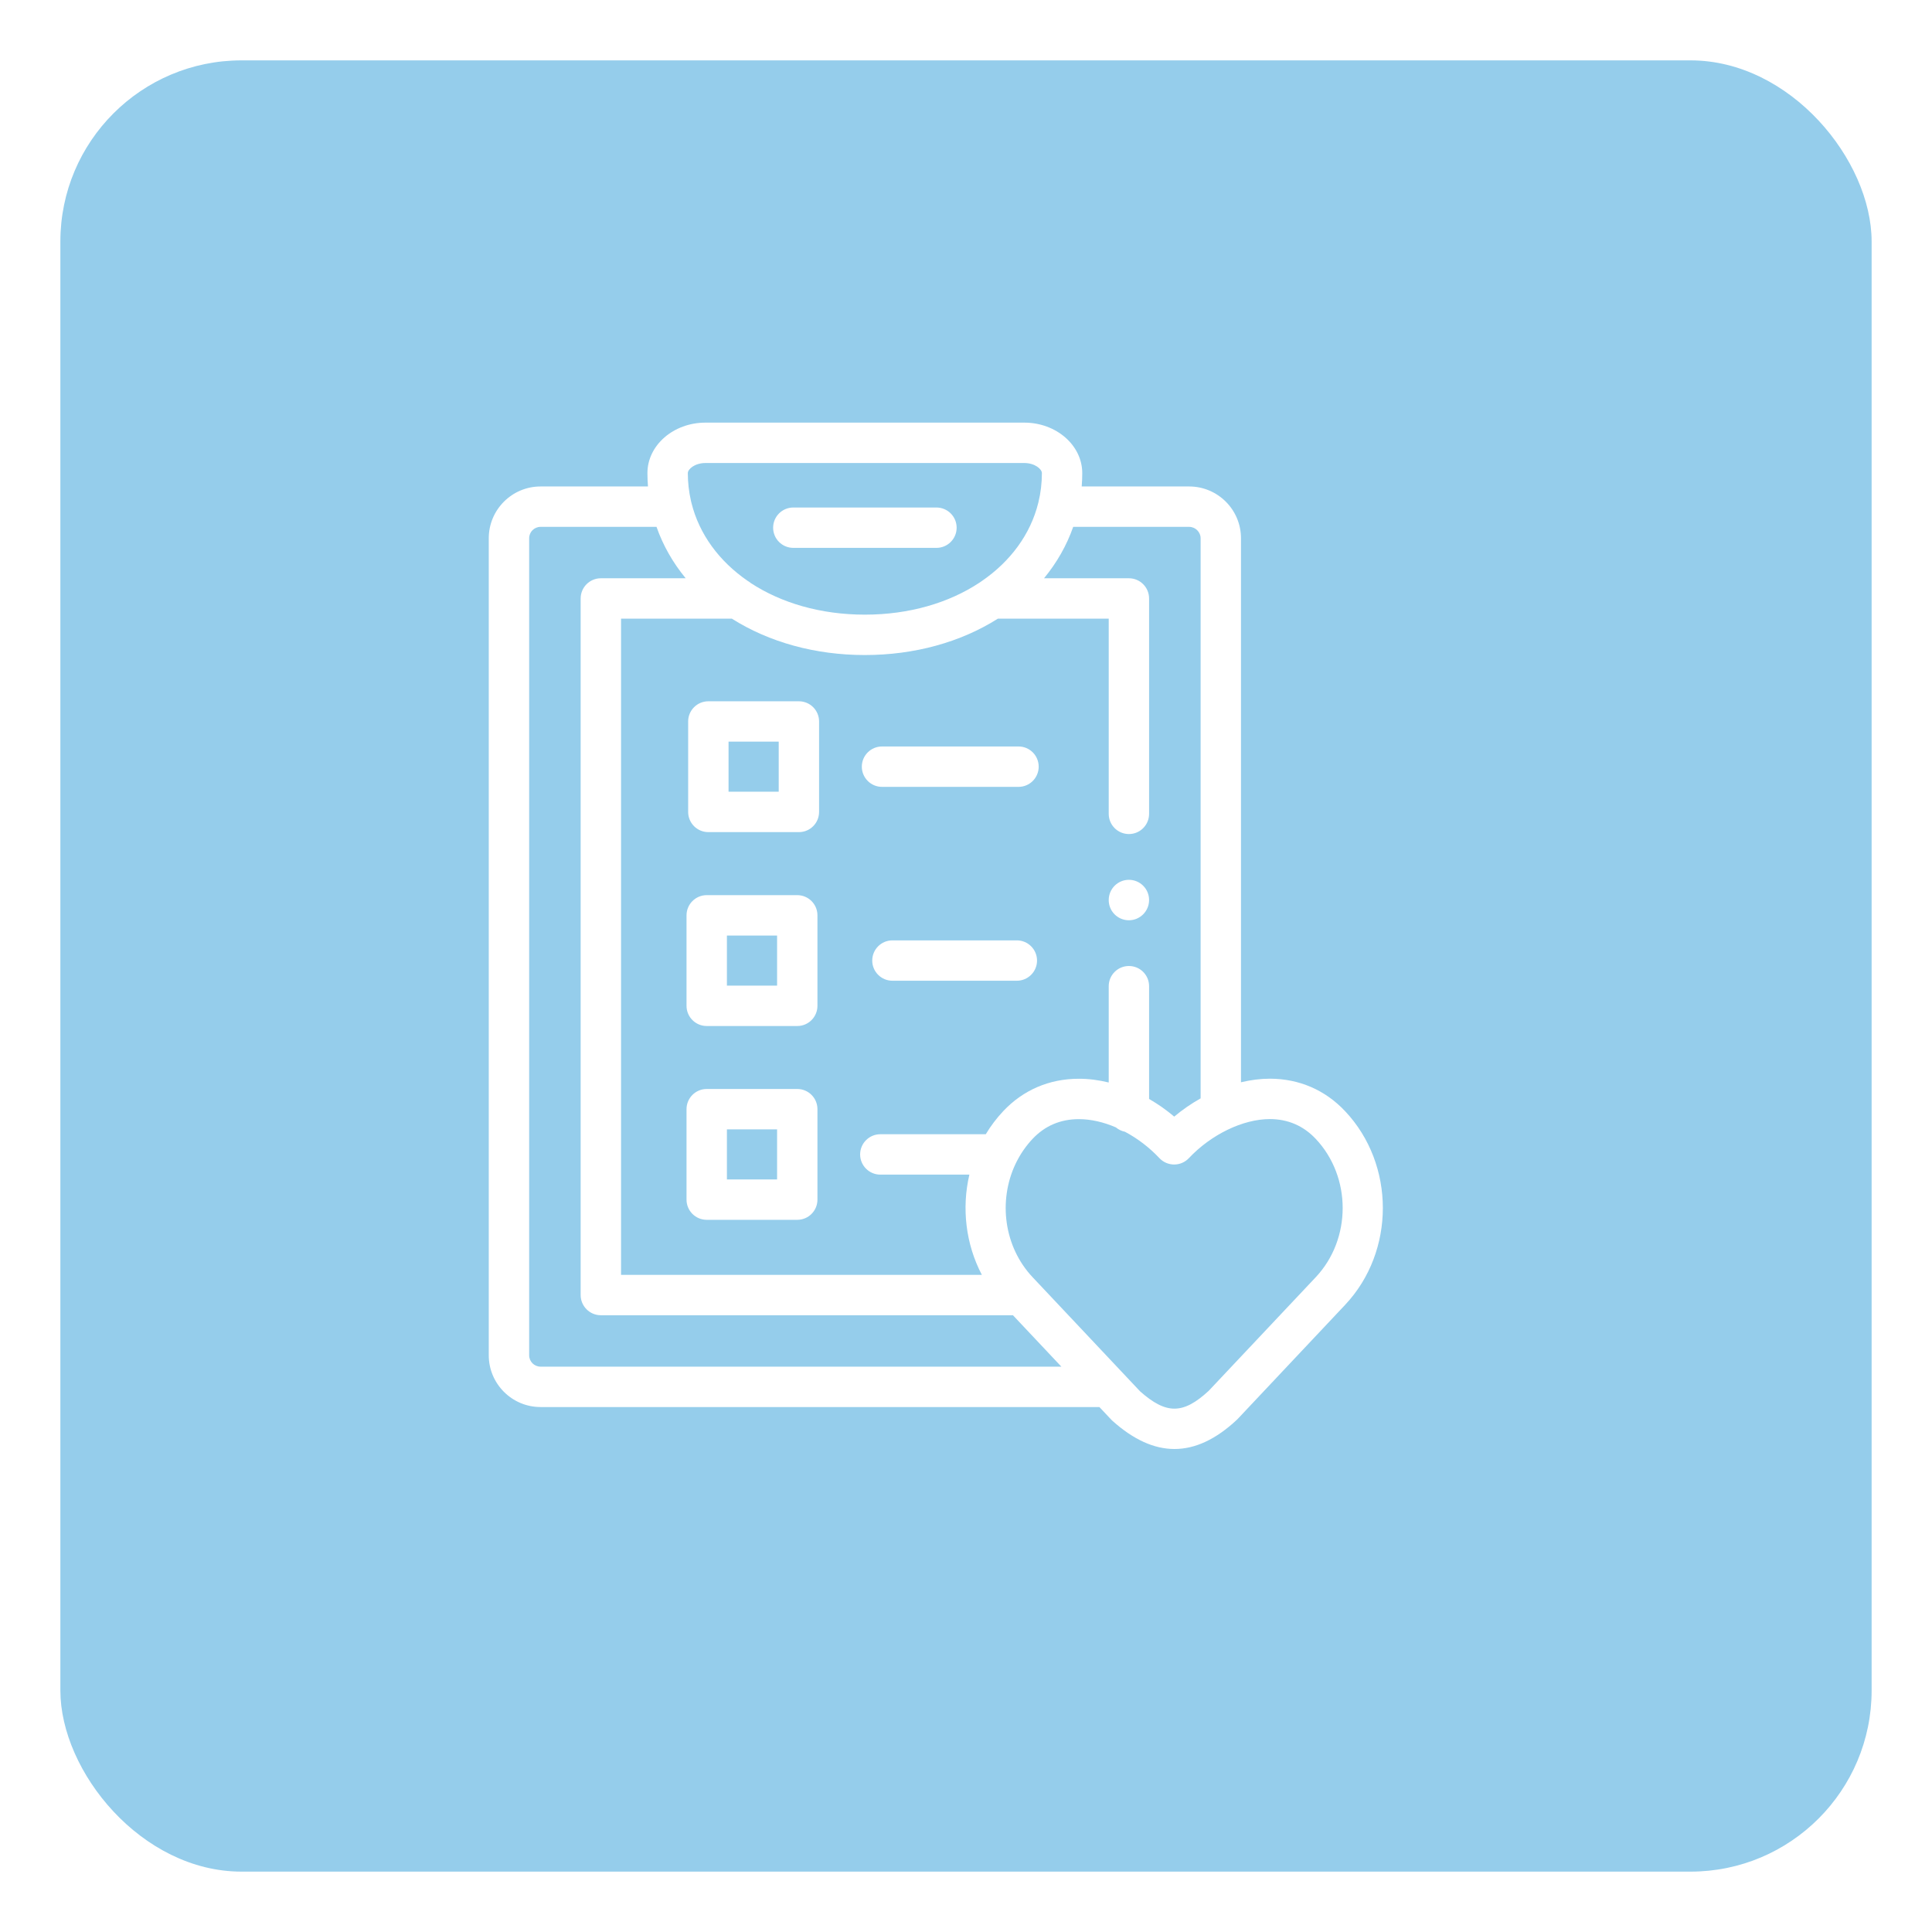 <svg width="64" height="64" viewBox="0 0 64 64" fill="none" xmlns="http://www.w3.org/2000/svg">
<g filter="url(#filter0_d_83_1441)">
<rect x="1" y="1" width="60" height="60" rx="6" fill="#95cdebc2"/>
</g>
<path d="M37.396 29.145C37.027 29.145 36.728 29.445 36.728 29.814V29.818C36.728 30.187 37.027 30.485 37.396 30.485C37.766 30.485 38.065 30.183 38.065 29.814C38.065 29.445 37.766 29.145 37.396 29.145ZM26.28 18.149H31.021C31.39 18.149 31.69 17.85 31.69 17.481C31.69 17.111 31.39 16.812 31.021 16.812H26.28C25.91 16.812 25.611 17.111 25.611 17.481C25.611 17.85 25.91 18.149 26.28 18.149Z" fill="white"/>
<path d="M44.559 36.81C43.897 36.106 43.034 35.734 42.066 35.733H42.065C41.752 35.733 41.431 35.775 41.109 35.852V17.829C41.109 16.884 40.339 16.115 39.392 16.115H35.833C35.845 15.968 35.851 15.82 35.851 15.672C35.851 14.75 34.99 14 33.93 14H23.37C22.31 14 21.447 14.75 21.447 15.672C21.447 15.821 21.454 15.969 21.465 16.115H17.906C16.961 16.115 16.191 16.884 16.191 17.829V44.896C16.191 45.841 16.961 46.61 17.906 46.61H36.419L36.813 47.029C36.826 47.043 36.84 47.056 36.854 47.069C37.548 47.69 38.229 48 38.906 48C39.593 48 40.277 47.68 40.965 47.039C40.976 47.029 40.987 47.018 40.997 47.008L44.559 43.225C46.225 41.456 46.225 38.577 44.559 36.81ZM35.551 17.453H39.393C39.598 17.453 39.772 17.625 39.772 17.829V36.385C39.462 36.559 39.169 36.761 38.897 36.989C38.638 36.769 38.359 36.574 38.065 36.404V32.668C38.065 32.299 37.766 32 37.397 32C37.027 32 36.728 32.299 36.728 32.668V35.859C36.397 35.778 36.065 35.735 35.739 35.735C34.76 35.735 33.893 36.107 33.232 36.81C33.013 37.043 32.819 37.299 32.655 37.573H29.162C28.793 37.573 28.493 37.873 28.493 38.242C28.493 38.611 28.793 38.911 29.162 38.911H32.112C31.852 40.019 31.99 41.212 32.525 42.231H20.573V20.494H24.244C25.478 21.275 27.01 21.699 28.649 21.699C30.289 21.699 31.822 21.275 33.056 20.494H36.728V26.96C36.728 27.329 37.027 27.629 37.397 27.629C37.766 27.629 38.065 27.329 38.065 26.96V19.825C38.065 19.456 37.766 19.156 37.397 19.156H34.585C35.012 18.637 35.337 18.064 35.551 17.453ZM23.37 15.338H33.93C34.281 15.338 34.514 15.539 34.514 15.672C34.514 16.003 34.475 16.325 34.4 16.634C34.399 16.64 34.398 16.645 34.396 16.651C34.139 17.699 33.471 18.599 32.521 19.25C32.493 19.267 32.467 19.284 32.442 19.304C31.434 19.97 30.121 20.361 28.649 20.361C27.184 20.361 25.876 19.973 24.869 19.313C24.837 19.285 24.801 19.261 24.764 19.24C23.826 18.593 23.166 17.703 22.907 16.666C22.902 16.641 22.897 16.616 22.889 16.592C22.82 16.29 22.785 15.981 22.785 15.672C22.785 15.539 23.018 15.338 23.37 15.338ZM17.906 45.272C17.698 45.272 17.529 45.103 17.529 44.896V17.829C17.529 17.622 17.698 17.453 17.906 17.453H21.748C21.962 18.064 22.287 18.637 22.714 19.156H19.904C19.535 19.156 19.235 19.456 19.235 19.825V42.9C19.235 43.269 19.535 43.569 19.904 43.569H33.555L35.159 45.272L17.906 45.272ZM43.586 42.309L40.039 46.074C39.193 46.855 38.635 46.859 37.767 46.09C37.767 46.09 34.326 42.435 34.307 42.416L34.206 42.309C33.255 41.298 33.066 39.781 33.635 38.568C33.649 38.544 33.661 38.518 33.672 38.492C33.812 38.212 33.991 37.955 34.205 37.727C34.614 37.293 35.13 37.073 35.739 37.073C36.134 37.073 36.555 37.169 36.965 37.346C37.052 37.419 37.155 37.469 37.266 37.491C37.678 37.71 38.071 38.007 38.408 38.366C38.471 38.432 38.546 38.485 38.63 38.521C38.714 38.557 38.804 38.576 38.895 38.576H38.895C39.08 38.576 39.256 38.5 39.382 38.366C40.123 37.579 41.176 37.071 42.065 37.071H42.065C42.664 37.071 43.176 37.292 43.586 37.727C44.775 38.989 44.775 41.045 43.586 42.309Z" fill="white"/>
<path d="M26.465 23.231H23.465C23.095 23.231 22.796 23.53 22.796 23.899V26.896C22.796 27.266 23.095 27.565 23.465 27.565H26.465C26.834 27.565 27.133 27.266 27.133 26.896V23.899C27.133 23.53 26.834 23.231 26.465 23.231ZM25.796 26.227H24.134V24.568H25.796V26.227ZM33.74 24.728H29.218C28.849 24.728 28.549 25.027 28.549 25.397C28.549 25.766 28.849 26.066 29.218 26.066H33.74C34.109 26.066 34.408 25.766 34.408 25.397C34.408 25.027 34.109 24.728 33.74 24.728ZM26.411 29.653H23.411C23.041 29.653 22.742 29.953 22.742 30.322V33.319C22.742 33.688 23.041 33.988 23.411 33.988H26.411C26.78 33.988 27.079 33.688 27.079 33.319V30.322C27.079 29.953 26.78 29.653 26.411 29.653ZM25.742 32.65H24.08V30.991H25.742V32.65ZM33.684 31.151H29.563C29.193 31.151 28.894 31.45 28.894 31.82C28.894 32.189 29.193 32.488 29.563 32.488H33.684C34.053 32.488 34.353 32.189 34.353 31.82C34.353 31.45 34.053 31.151 33.684 31.151ZM26.411 36.074H23.411C23.041 36.074 22.742 36.373 22.742 36.743V39.739C22.742 40.109 23.041 40.408 23.411 40.408H26.411C26.78 40.408 27.079 40.109 27.079 39.739V36.743C27.079 36.373 26.78 36.074 26.411 36.074ZM25.742 39.071H24.08V37.412H25.742V39.071Z" fill="white"/>
<defs>
<filter id="filter0_d_83_1441" x="0" y="0" width="64" height="64" filterUnits="userSpaceOnUse" color-interpolation-filters="sRGB">
<feFlood flood-opacity="0" result="BackgroundImageFix"/>
<feColorMatrix in="SourceAlpha" type="matrix" values="0 0 0 0 0 0 0 0 0 0 0 0 0 0 0 0 0 0 127 0" result="hardAlpha"/>
<feOffset dx="1" dy="1"/>
<feGaussianBlur stdDeviation="1"/>
<feComposite in2="hardAlpha" operator="out"/>
<feColorMatrix type="matrix" values="0 0 0 0 0.458 0 0 0 0 0.458 0 0 0 0 0.458 0 0 0 0.1 0"/>
<feBlend mode="normal" in2="BackgroundImageFix" result="effect1_dropShadow_83_1441"/>
<feBlend mode="normal" in="SourceGraphic" in2="effect1_dropShadow_83_1441" result="shape"/>
</filter>
</defs>
</svg>
